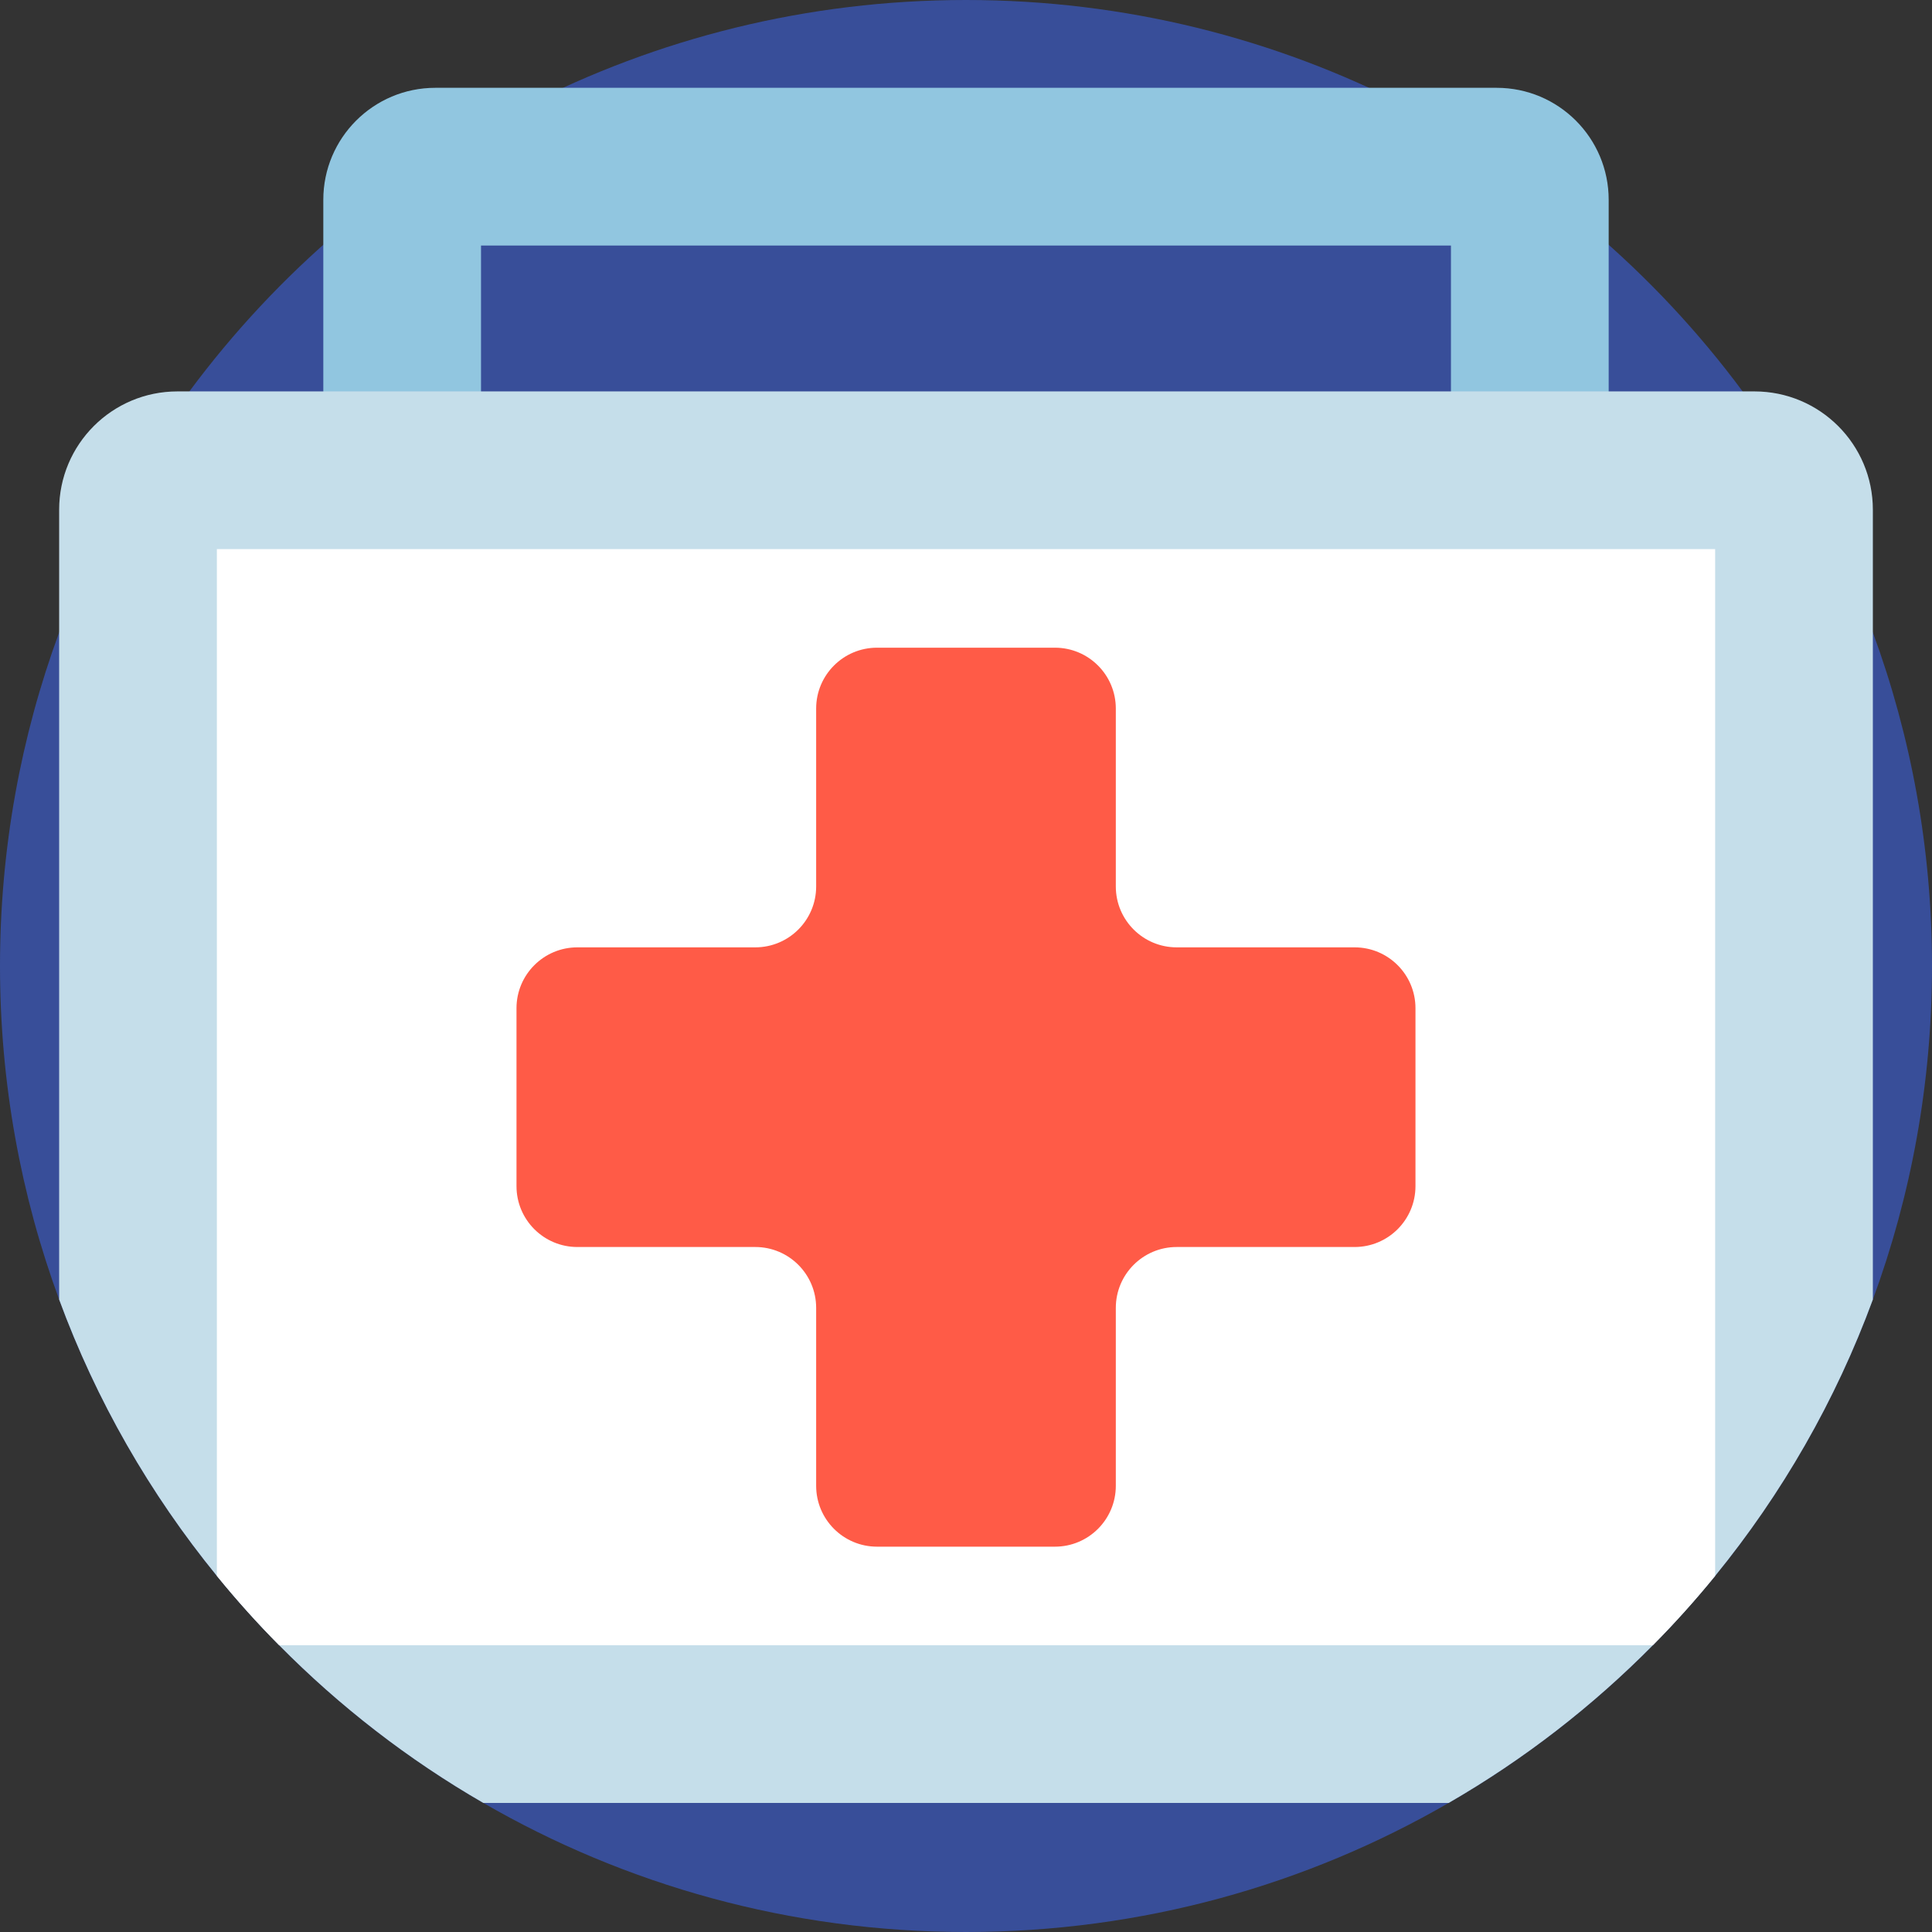 <?xml version="1.0" encoding="iso-8859-1"?>
<!-- Generator: Adobe Illustrator 21.0.0, SVG Export Plug-In . SVG Version: 6.00 Build 0)  -->
<svg version="1.1" id="Capa_1" xmlns="http://www.w3.org/2000/svg" xmlns:xlink="http://www.w3.org/1999/xlink" x="0px" y="0px"
	 viewBox="0 0 512 512" style="enable-background:new 0 0 512 512;" xml:space="preserve">
<rect x="0" y="0" width="512" height="512" fill="#333333" stroke="none"/>
<path style="fill:#384E99;" d="M512,256c0,31.065-5.538,60.834-15.673,88.388c-9.853,26.802-24.074,51.503-41.796,73.237
	c-5.204,6.395-10.71,12.528-16.509,18.38c-16.039,16.227-34.231,30.313-54.115,41.796C346.279,499.555,302.592,512,256,512
	s-90.279-12.445-127.906-34.2c-19.884-11.483-38.076-25.569-54.115-41.796c-5.799-5.851-11.306-11.985-16.509-18.38
	c-17.721-21.734-31.943-46.435-41.796-73.237C5.538,316.834,0,287.065,0,256s5.538-60.834,15.673-88.388
	c8.464-23.03,20.156-44.513,34.513-63.885C96.831,40.793,171.656,0,256,0s159.169,40.793,205.814,103.727
	c14.357,19.372,26.049,40.856,34.513,63.885C506.462,195.166,512,224.935,512,256z"/>
<path style="fill:#91C6E0;" d="M426.315,205.083H85.679V52.959c0-16.395,13.291-29.688,29.688-29.688h281.262
	c16.395,0,29.688,13.291,29.688,29.688v152.125H426.315z M127.474,163.287h257.045v-98.22H127.474
	C127.474,65.067,127.474,163.287,127.474,163.287z"/>
<path style="fill:#C5DEEA;" d="M496.327,135.084v209.304c-9.853,26.802-24.074,51.503-41.796,73.237
	c-5.204,6.395-10.71,12.528-16.509,18.38c-16.039,16.227-34.231,30.313-54.115,41.796H128.094
	c-19.884-11.483-38.076-25.569-54.115-41.796c-5.799-5.851-11.306-11.985-16.509-18.38c-17.721-21.734-31.943-46.435-41.796-73.237
	V135.084c0-17.314,14.033-31.357,31.357-31.357h417.928C482.283,103.727,496.327,117.77,496.327,135.084z"/>
<path style="fill:#FFFFFF;" d="M454.531,145.523v272.102c-5.204,6.395-10.71,12.528-16.509,18.38H73.979
	c-5.799-5.851-11.306-11.985-16.509-18.38V145.523H454.531z"/>
<path style="fill:#FF5B47;" d="M358.984,251.058h-47.15c-8.909,0-16.131-7.222-16.131-16.131v-47.15
	c0-8.909-7.222-16.131-16.131-16.131h-47.15c-8.909,0-16.131,7.222-16.131,16.131v47.15c0,8.909-7.222,16.131-16.131,16.131h-47.15
	c-8.909,0-16.131,7.222-16.131,16.131v47.15c0,8.909,7.222,16.131,16.131,16.131h47.15c8.909,0,16.131,7.222,16.131,16.131v47.15
	c0,8.909,7.222,16.131,16.131,16.131h47.15c8.909,0,16.131-7.222,16.131-16.131v-47.15c0-8.909,7.222-16.131,16.131-16.131h47.15
	c8.909,0,16.131-7.222,16.131-16.131v-47.15C375.115,258.28,367.893,251.058,358.984,251.058z"/>
<g>
</g>
<g>
</g>
<g>
</g>
<g>
</g>
<g>
</g>
<g>
</g>
<g>
</g>
<g>
</g>
<g>
</g>
<g>
</g>
<g>
</g>
<g>
</g>
<g>
</g>
<g>
</g>
<g>
</g>
</svg>
